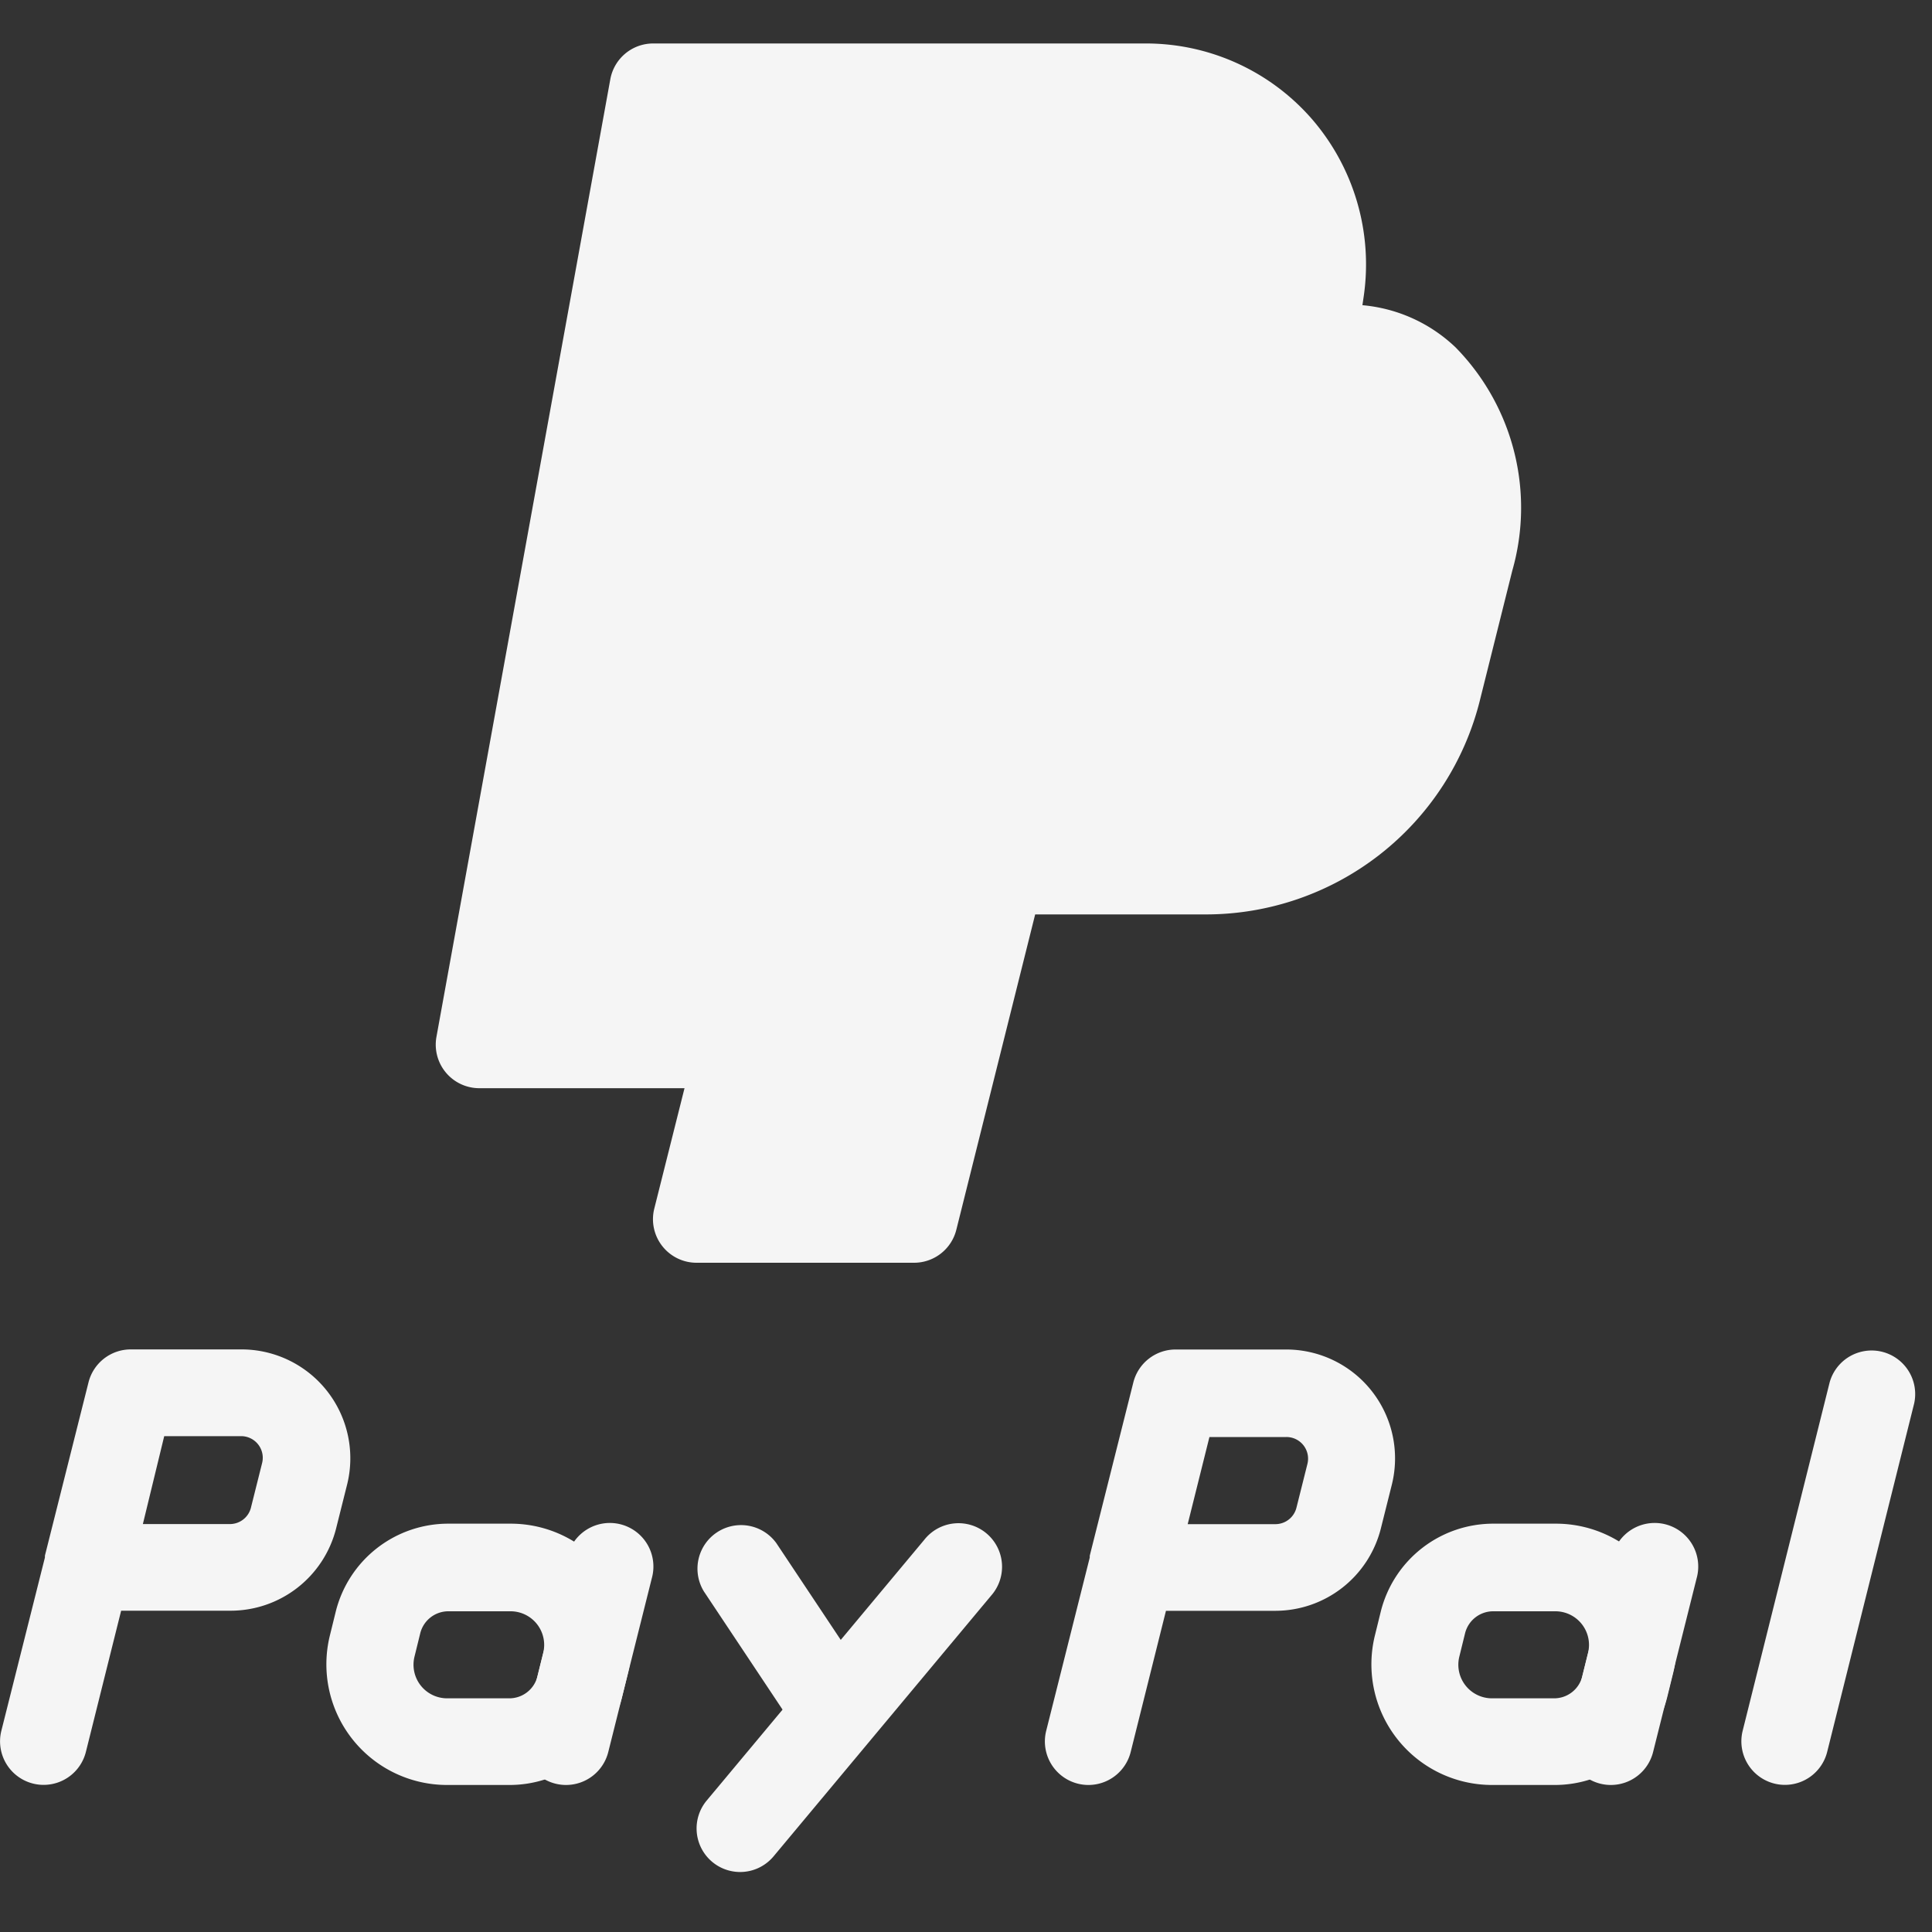 <svg xmlns="http://www.w3.org/2000/svg" xmlns:xlink="http://www.w3.org/1999/xlink" width="20" height="20" viewBox="0 0 20 20"><rect x="0" y="0" width="20" height="20" fill="#333333" stroke="none"/><defs><style>.a,.c{fill:#f5f5f5;}.a{stroke:#707070;}.b{clip-path:url(#a);}</style><clipPath id="a"><rect class="a" width="20" height="20"/></clipPath></defs><g class="b"><g transform="translate(0 0.451)"><path class="c" d="M28.761,9.983a1.6,1.6,0,0,0-1.638-.35.451.451,0,0,0-.3.361l-.126.867a2.674,2.674,0,0,1-2.635,2.288h-1.8a.451.451,0,0,0-.437.342L20.467,18.9a.451.451,0,0,0,.437.56h2.253a.451.451,0,0,0,.437-.342l.816-3.264h1.758a2.923,2.923,0,0,0,2.848-2.225l.333-1.333A2.37,2.37,0,0,0,28.761,9.983Z" transform="translate(-13.694 -6.839)"/><g transform="translate(0 13.52)"><path class="c" d="M.451,46.779a.451.451,0,0,1-.437-.56l.451-1.794v-.019l.451-1.793a.451.451,0,0,1,.437-.342H2.5a1.127,1.127,0,0,1,1.093,1.4l-.113.451a1.127,1.127,0,0,1-1.093.854H1.254L.889,46.438A.451.451,0,0,1,.451,46.779Zm1.028-2.7h.907A.225.225,0,0,0,2.6,43.9l.113-.451a.224.224,0,0,0-.218-.28H1.7Z" transform="translate(0 -42.273)"/><path class="c" d="M12.114,50.429h-.642a1.249,1.249,0,0,1-1.212-1.552h0l.059-.24a1.2,1.2,0,0,1,1.172-.913h.642a1.249,1.249,0,0,1,1.21,1.553l-.059.24A1.2,1.2,0,0,1,12.114,50.429ZM11.135,49.1a.348.348,0,0,0,.337.432h.642a.3.3,0,0,0,.294-.229l.059-.24a.348.348,0,0,0-.337-.432h-.642a.3.3,0,0,0-.294.229Z" transform="translate(-6.844 -45.922)"/><path class="c" d="M16.814,50.43a.451.451,0,0,1-.437-.56l.451-1.8a.451.451,0,1,1,.875.218l-.451,1.8A.451.451,0,0,1,16.814,50.43Z" transform="translate(-10.955 -45.923)"/></g><g transform="translate(10.816 13.52)"><path class="c" d="M33.177,46.779a.451.451,0,0,1-.437-.56l.451-1.794v-.019l.451-1.793a.451.451,0,0,1,.437-.342h1.146a1.127,1.127,0,0,1,1.093,1.4l-.113.451a1.127,1.127,0,0,1-1.093.854H33.98l-.365,1.461A.451.451,0,0,1,33.177,46.779Zm1.028-2.7h.908a.225.225,0,0,0,.218-.171l.113-.451a.224.224,0,0,0-.218-.28H34.43Z" transform="translate(-32.726 -42.272)"/><path class="c" d="M44.84,50.429H44.2a1.249,1.249,0,0,1-1.212-1.552h0l.059-.24a1.2,1.2,0,0,1,1.172-.913h.642a1.249,1.249,0,0,1,1.212,1.552l-.059.24A1.2,1.2,0,0,1,44.84,50.429ZM43.861,49.1a.348.348,0,0,0,.337.432h.642a.3.3,0,0,0,.294-.229l.059-.24a.348.348,0,0,0-.337-.432h-.642a.3.3,0,0,0-.294.229Z" transform="translate(-39.57 -45.922)"/><path class="c" d="M49.54,50.43a.451.451,0,0,1-.437-.56l.451-1.8a.451.451,0,1,1,.875.218h0l-.451,1.8A.451.451,0,0,1,49.54,50.43Z" transform="translate(-43.681 -45.923)"/></g><g transform="translate(7.21 15.322)"><path class="c" d="M23.169,49.979a.451.451,0,0,1-.375-.2l-.9-1.352a.451.451,0,0,1,.75-.5l.9,1.352a.451.451,0,0,1-.375.7Z" transform="translate(-21.817 -47.725)"/><path class="c" d="M22.268,51.333a.451.451,0,0,1-.346-.739l2.253-2.7a.451.451,0,1,1,.692.578h0l-2.253,2.7A.451.451,0,0,1,22.268,51.333Z" transform="translate(-21.817 -47.727)"/></g><path class="c" d="M54.994,46.778a.451.451,0,0,1-.437-.56l.9-3.605a.451.451,0,0,1,.875.218h0l-.9,3.605A.451.451,0,0,1,54.994,46.778Z" transform="translate(-36.517 -28.752)"/><path class="c" d="M22.708,2.144a2.278,2.278,0,0,0-1.718-.78h-5.1a.451.451,0,0,0-.443.37l-1.8,9.914a.451.451,0,0,0,.443.531h2.7a.451.451,0,0,0,.437-.342l.817-3.264h1.45a3.58,3.58,0,0,0,3.529-3.064l.225-1.54h0A2.3,2.3,0,0,0,22.708,2.144Z" transform="translate(-9.129 -1.365)"/></g></g></svg>